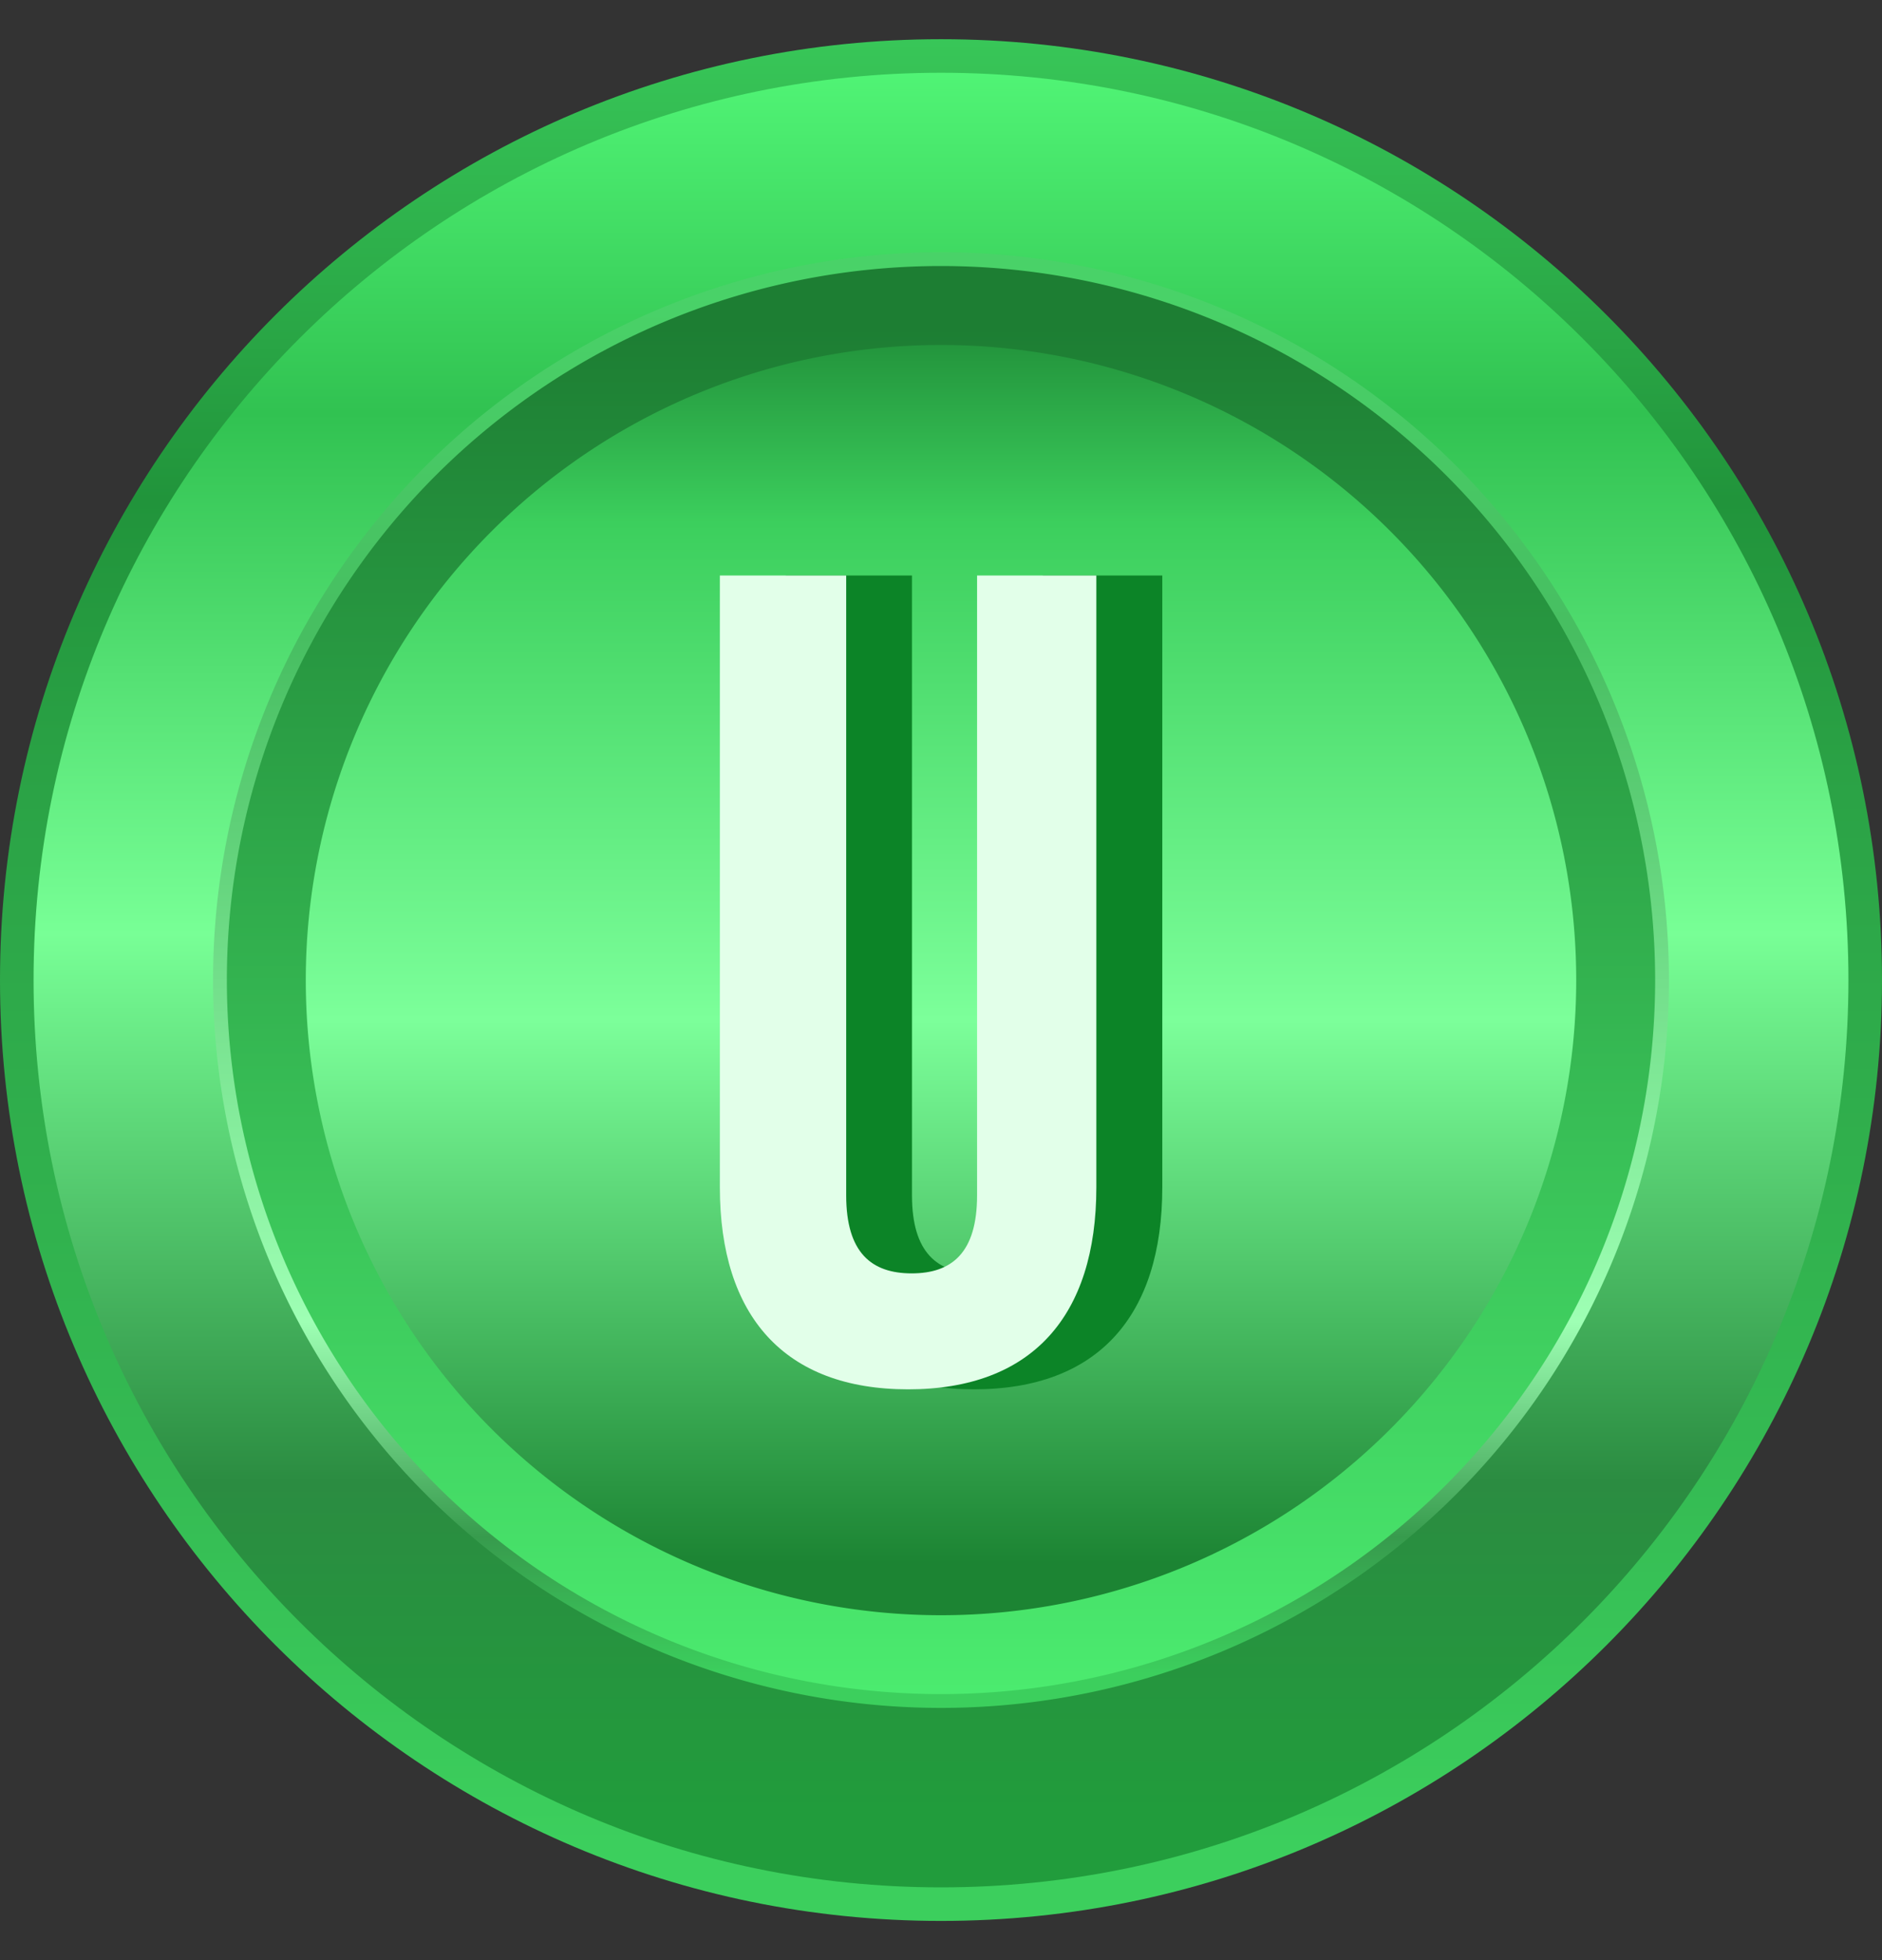 <svg width="24" height="25" fill="none" xmlns="http://www.w3.org/2000/svg"><rect width="100%" height="100%" fill="#333333" stroke="none"/><path d="M12 24.5c6.627 0 12-5.373 12-12S18.627.5 12 .5 0 5.873 0 12.5s5.373 12 12 12z" fill="url(#paint0_linear)"/><path d="M12 24.072c6.391 0 11.572-5.18 11.572-11.572C23.572 6.109 18.392.928 12 .928 5.609.928.428 6.108.428 12.5c0 6.391 5.18 11.572 11.572 11.572z" fill="url(#paint1_linear)"/><path d="M12 21.783a9.283 9.283 0 100-18.566 9.283 9.283 0 000 18.566z" fill="url(#paint2_linear)"/><path d="M12 21.607a9.107 9.107 0 100-18.214 9.107 9.107 0 000 18.214z" fill="url(#paint3_linear)"/><path d="M12 20.601A8.1 8.1 0 1012 4.4a8.1 8.1 0 000 16.201z" fill="url(#paint4_linear)"/><path d="M10.02 7.34v7.803c0 1.64.82 2.577 2.4 2.577 1.582 0 2.402-.937 2.402-2.577V7.34h-1.523v7.906c0 .732-.322.995-.834.995s-.835-.263-.835-.995V7.34h-1.61z" fill="#0C8427"/><path d="M9.18 7.34v7.803c0 1.64.82 2.577 2.401 2.577s2.4-.937 2.4-2.577V7.34H12.46v7.906c0 .732-.322.995-.834.995s-.835-.263-.835-.995V7.34H9.18z" fill="#E2FFE9"/><defs><linearGradient id="paint0_linear" x1="12.008" y1="23.512" x2="12.008" y2="-.501" gradientUnits="userSpaceOnUse"><stop stop-color="#3CCF5D"/><stop offset=".219" stop-color="#34B952"/><stop offset=".557" stop-color="#2BA346"/><stop offset=".714" stop-color="#21943B"/><stop offset="1" stop-color="#3CCF5D"/></linearGradient><linearGradient id="paint1_linear" x1="12.008" y1="23.109" x2="12.008" y2="-.025" gradientUnits="userSpaceOnUse"><stop stop-color="#219C3C"/><stop offset=".182" stop-color="#2B8C41"/><stop offset=".484" stop-color="#78FF96"/><stop offset=".771" stop-color="#31C251"/><stop offset="1" stop-color="#57FF7D"/></linearGradient><linearGradient id="paint2_linear" x1="12.008" y1="21.346" x2="12.008" y2="3.728" gradientUnits="userSpaceOnUse"><stop stop-color="#3CCF5D"/><stop offset=".099" stop-color="#379B4D"/><stop offset=".255" stop-color="#9EFFB4"/><stop offset=".75" stop-color="#47BE61"/><stop offset="1" stop-color="#49D268"/></linearGradient><linearGradient id="paint3_linear" x1="12.008" y1="4.159" x2="12.008" y2="22.37" gradientUnits="userSpaceOnUse"><stop stop-color="#1D7E33"/><stop offset=".417" stop-color="#31AE4D"/><stop offset=".991" stop-color="#4DEF71"/></linearGradient><linearGradient id="paint4_linear" x1="12.009" y1="19.936" x2="12.009" y2="3.726" gradientUnits="userSpaceOnUse"><stop stop-color="#1C8433"/><stop offset=".427" stop-color="#7CFF9A"/><stop offset=".818" stop-color="#3CCF5D"/><stop offset="1" stop-color="#1C8433"/></linearGradient></defs></svg>